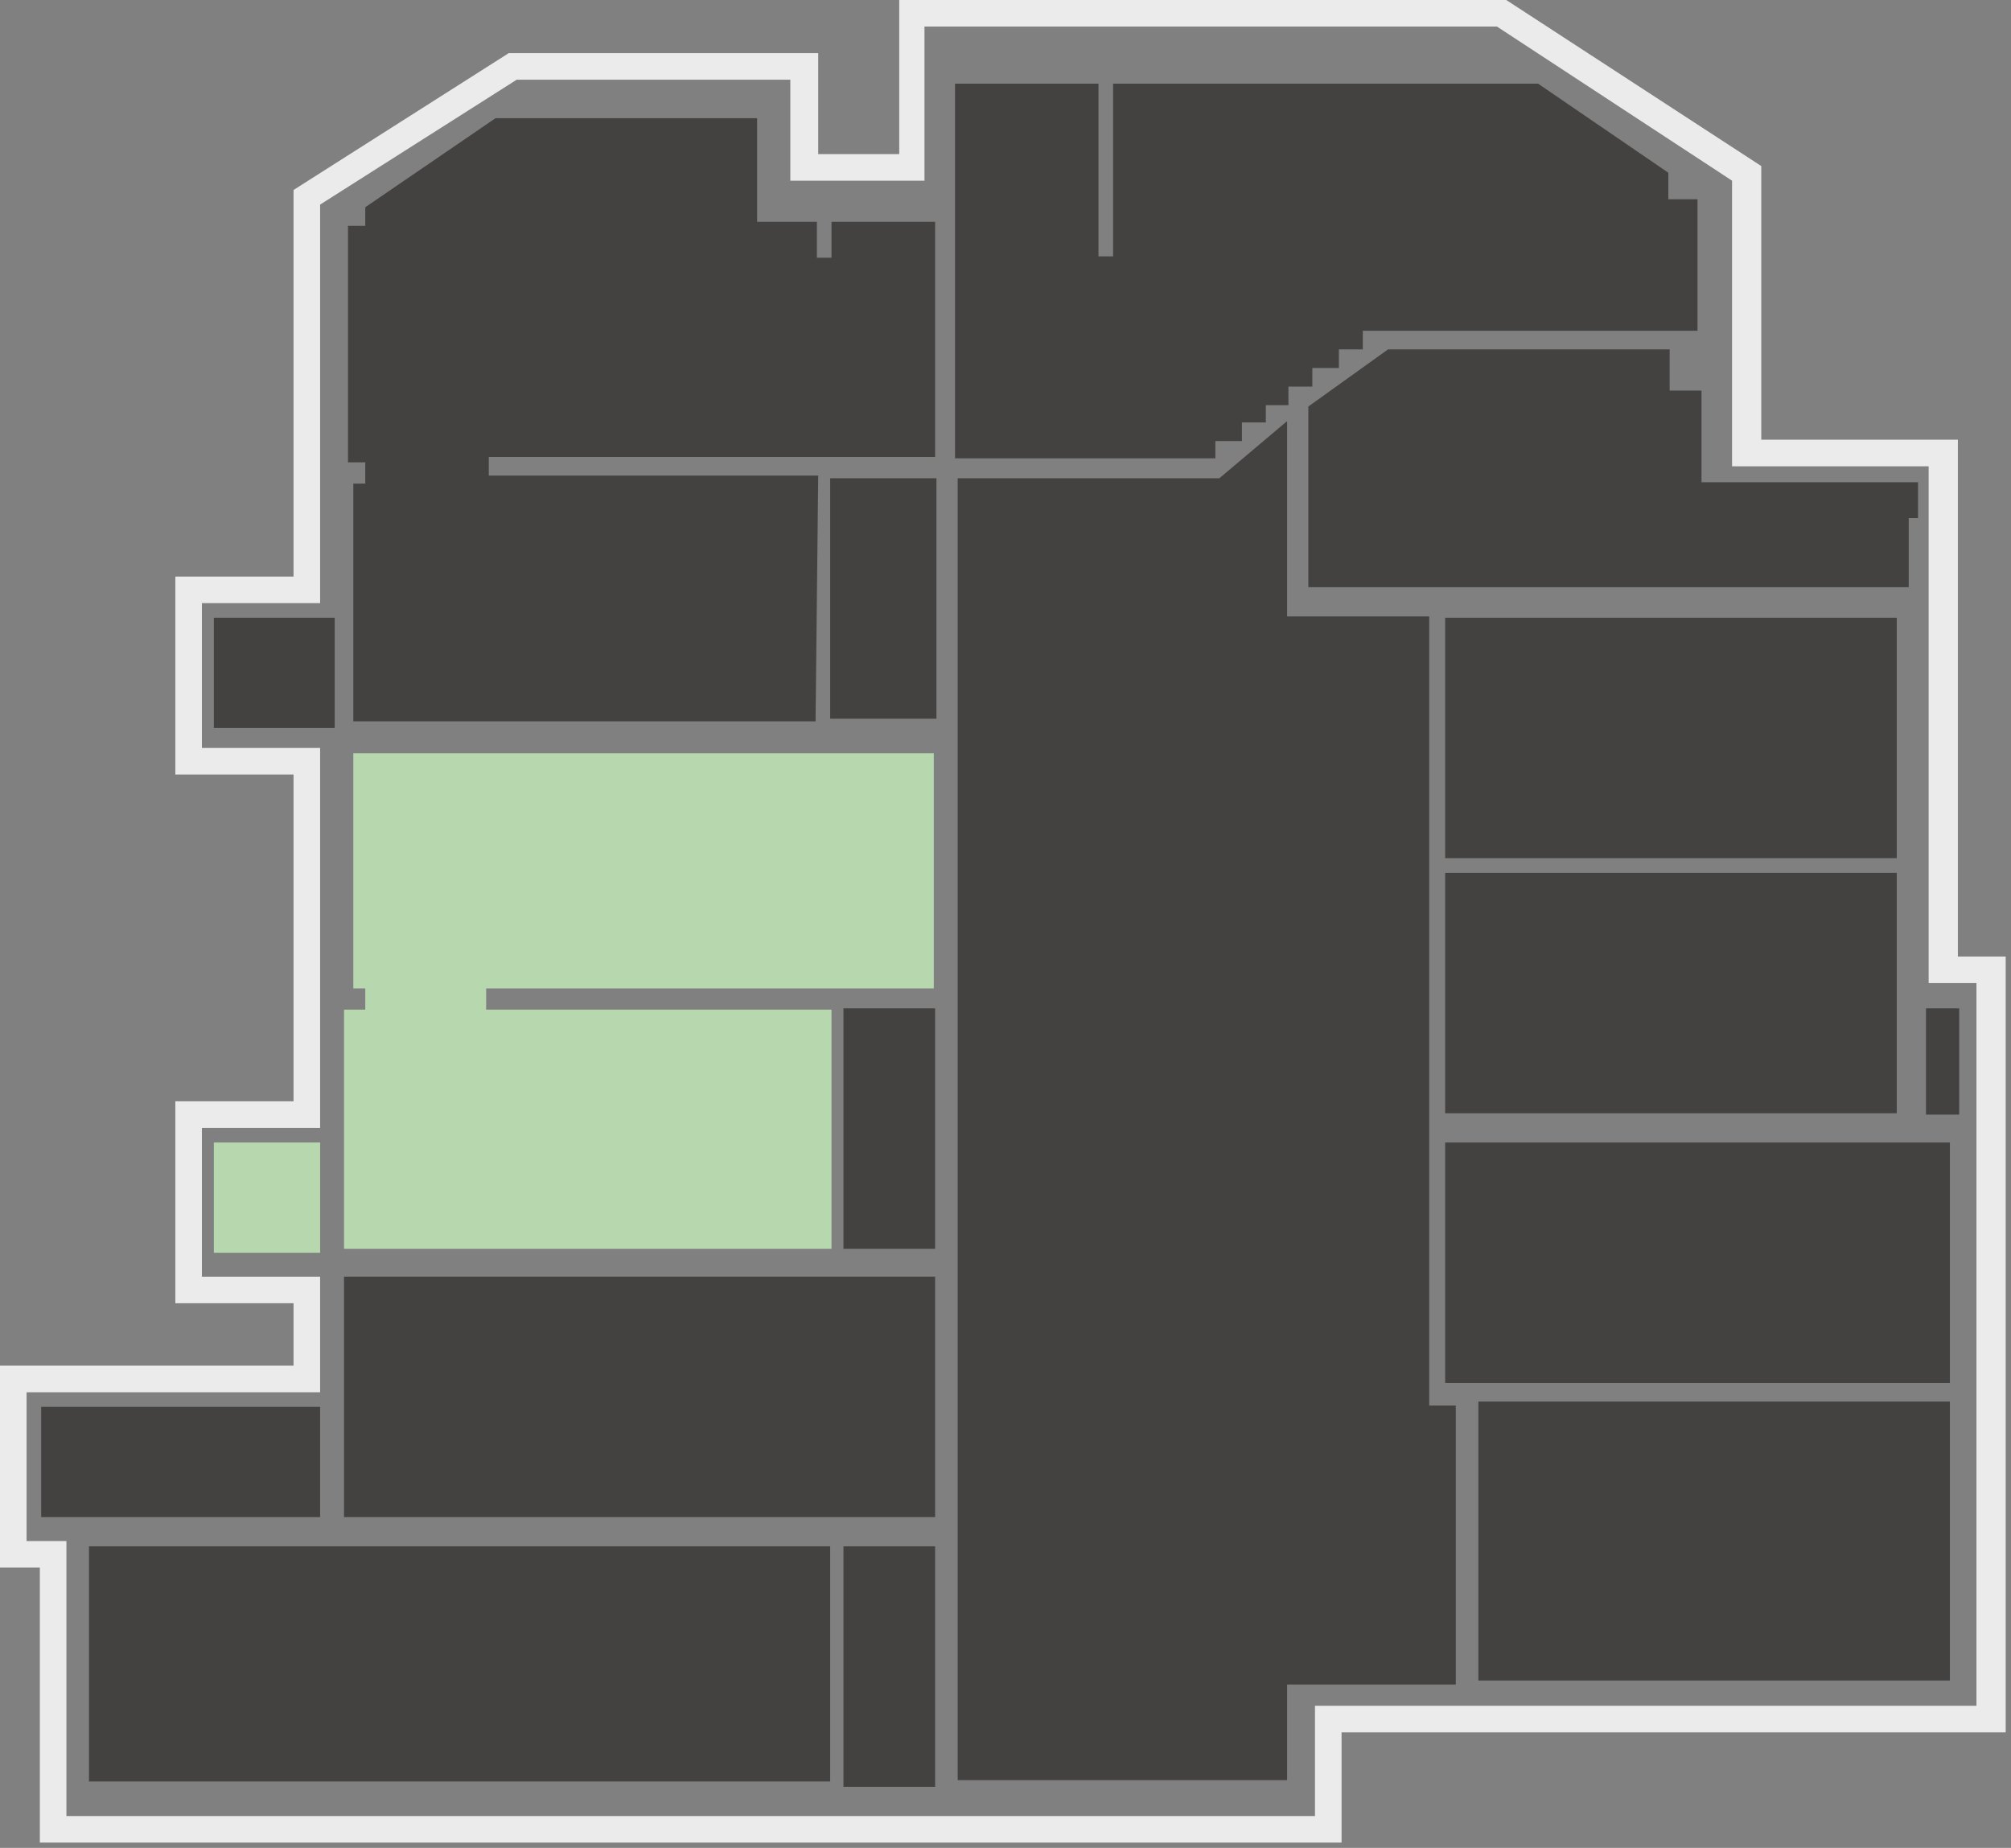 <?xml version="1.0" encoding="utf-8"?>
<!-- Generator: Adobe Illustrator 24.1.0, SVG Export Plug-In . SVG Version: 6.00 Build 0)  -->
<svg version="1.1" id="Layer_1" xmlns="http://www.w3.org/2000/svg" xmlns:xlink="http://www.w3.org/1999/xlink" x="0px" y="0px"
	 viewBox="0 0 151.4 139.1" style="enable-background:new 0 0 151.4 139.1;" xml:space="preserve">
<rect x="0" y="0" width="151.4" height="139.1" fill="#808080" stroke="none"/>
<style type="text/css">
	.st0{fill:#FFFFFF;}
	.st1{fill-rule:evenodd;clip-rule:evenodd;fill:#FFFFFF;}
	.st2{fill:#C4C4C4;}
	.st3{opacity:0.2;}
	.st4{fill:#B7D8AF;}
	.st5{fill:#814494;}
	.st6{fill:#C892C1;}
	.st7{fill:#86BACB;}
	.st8{opacity:0.2;fill:#EE8B75;enable-background:new    ;}
	.st9{fill:#4075B7;}
	.st10{fill:#DFA819;}
	.st11{fill:#EBEBEB;}
	.st12{fill:#444141;}
	.st13{fill:#DAB2D5;}
	.st14{clip-path:url(#SVGID_2_);}
	.st15{fill:url(#SVGID_3_);}
	.st16{fill:#D7AED2;}
	.st17{fill:#C7DDB6;}
	.st18{fill:#3E98BB;}
</style>
<g>
	<g>
		<path class="st4" d="M70.2,56.7H26.6v17.7h0.9V76h-1.6V94h36.7V76H36.6v-1.6h33.7V56.7z"/>
		<rect x="63.5" y="75.9" class="st12" width="6.9" height="18.1"/>
		<rect x="16.1" y="86" class="st4" width="8" height="8.3"/>
	</g>
	<g>
		<path class="st12" d="M143.6,44.2H98.5V30.6l6-4.3h21.2v3.1h2.4v6.9h16.3v2.7h-0.7V44.2z"/>
		<path class="st12" d="M82.7,6.3H71.9v28.2h19.6v-1.3h2v-1.4h1.8v-1.3H97v-1.4h1.8v-1.4h2v-1.4h1.8v-1.4h25.2V15h-2.2v-2l-9.8-6.7
			h-32v13h-1.1V6.3z"/>
	</g>
	<g>
		<rect x="111.3" y="105.5" class="st12" width="35.5" height="21"/>
		<rect x="108.8" y="86" class="st12" width="38" height="18.1"/>
	</g>
	<rect x="6.7" y="116.4" class="st12" width="55.8" height="17.7"/>
	<rect x="25.9" y="96.1" class="st12" width="44.5" height="18.1"/>
	<rect x="3.1" y="105.9" class="st12" width="21" height="8.3"/>
	<rect x="63.5" y="116.4" class="st12" width="6.9" height="18.1"/>
	<g>
		<path class="st12" d="M16.1,46.5h9.1v8.3h-9.1V46.5z"/>
		<rect x="62.5" y="36" class="st12" width="8" height="18.1"/>
		<path class="st12" d="M61.4,54.3H26.6V36.4h0.9v-1.6h-1.3V17h1.3v-1.4l9.8-6.7H57v7.8h4.5v2.7h1.1v-2.7h7.8v17.7H36.8v1.4h24.8
			L61.4,54.3z"/>
	</g>
	<g>
		<rect x="108.8" y="65.7" class="st12" width="34" height="18.1"/>
		<rect x="108.8" y="46.5" class="st12" width="34" height="18.1"/>
		<rect x="145" y="75.9" class="st12" width="2.5" height="8"/>
	</g>
	<path class="st12" d="M72.1,134V36h19.7l5.1-4.3v14.7h10.7v59.4h2v21H96.9v7.2H72.1z"/>
	<path class="st11" d="M147.4,72V33.1h-14.8V12.5L113.4,0H67.7v11.6h-6.1V4H38.3L22.1,14.3v29.1h-8.9v14.9h8.9v24.6h-8.9v15.2h8.9
		v4.7H0V118h3v20.7h98v-8.3h50V72H147.4z M149,128.4H99l0,8.3H5V116H2v-11.2h22.1v-8.7h-8.9V84.9h8.9V56.3h-8.9V45.4h8.9v-30L38.9,6
		h20.6v7.6h10.1V2h43.1l17.7,11.6v21.5h14.8V74h3.6V128.4z"/>
</g>
</svg>
